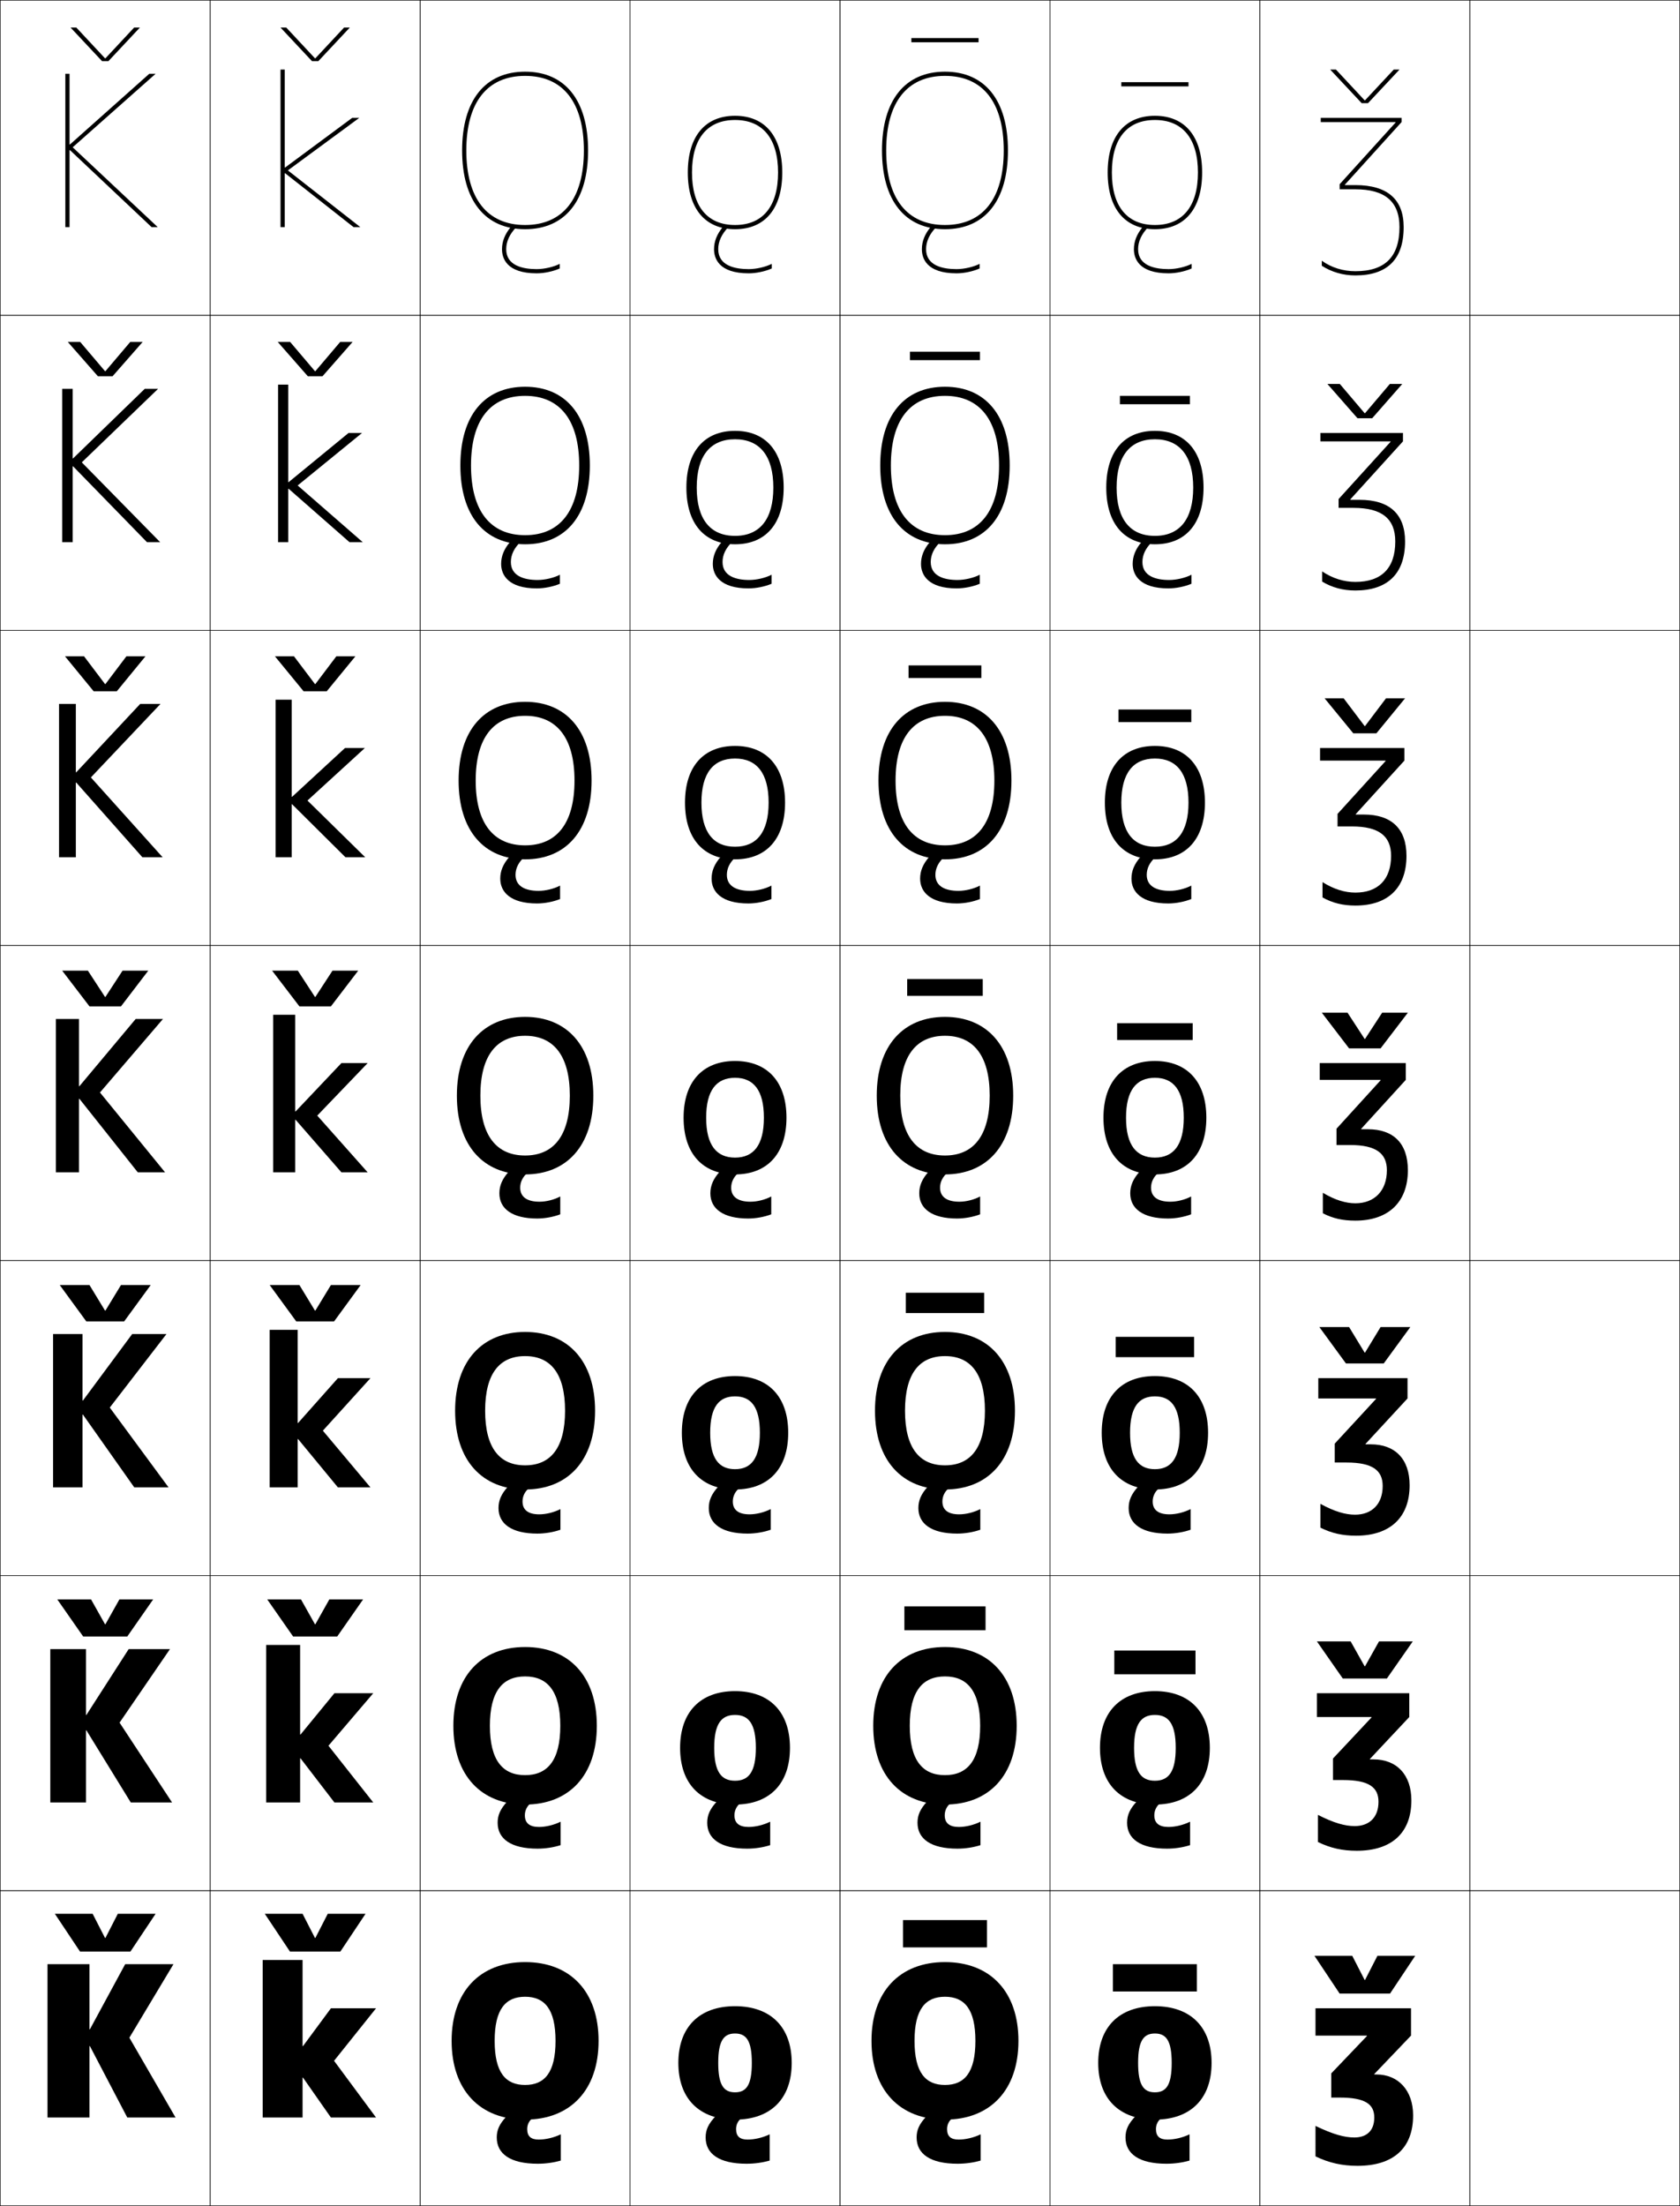 <?xml version="1.0" encoding="utf-8"?>
<!-- Generator: Adobe Illustrator 11 Build 225, SVG Export Plug-In . SVG Version: 6.0.0 Build 78)  -->
<!DOCTYPE svg PUBLIC "-//W3C//DTD SVG 1.0//EN"    "http://www.w3.org/TR/2001/REC-SVG-20010904/DTD/svg10.dtd">
<svg  xmlns="http://www.w3.org/2000/svg" xmlns:xlink="http://www.w3.org/1999/xlink" xmlns:a="http://ns.adobe.com/AdobeSVGViewerExtensions/3.0/"
	 width="800.25" height="1050.25" viewBox="0 0 800.25 1050.25" overflow="visible" enable-background="new 0 0 800.25 1050.25"
	 xml:space="preserve">
		<g id="レイヤー1">
			<g>
				<rect x="0.125" y="0.125" fill="none" stroke="#000000" stroke-width="0.25" width="100" height="150"/> 
				<rect x="100.125" y="0.125" fill="none" stroke="#000000" stroke-width="0.25" width="100" height="150"/> 
				<rect x="200.125" y="0.125" fill="none" stroke="#000000" stroke-width="0.25" width="100" height="150"/> 
				<rect x="300.125" y="0.125" fill="none" stroke="#000000" stroke-width="0.25" width="100" height="150"/> 
				<rect x="400.125" y="0.125" fill="none" stroke="#000000" stroke-width="0.25" width="100" height="150"/> 
				<rect x="500.125" y="0.125" fill="none" stroke="#000000" stroke-width="0.25" width="100" height="150"/> 
				<rect x="600.125" y="0.125" fill="none" stroke="#000000" stroke-width="0.25" width="100" height="150"/> 
				<rect x="0.125" y="150.125" fill="none" stroke="#000000" stroke-width="0.25" width="100" height="150"/> 
				<rect x="100.125" y="150.125" fill="none" stroke="#000000" stroke-width="0.25" width="100" height="150"/> 
				<rect x="200.125" y="150.125" fill="none" stroke="#000000" stroke-width="0.25" width="100" height="150"/> 
				<rect x="300.125" y="150.125" fill="none" stroke="#000000" stroke-width="0.25" width="100" height="150"/> 
				<rect x="400.125" y="150.125" fill="none" stroke="#000000" stroke-width="0.25" width="100" height="150"/> 
				<rect x="500.125" y="150.125" fill="none" stroke="#000000" stroke-width="0.25" width="100" height="150"/> 
				<rect x="600.125" y="150.125" fill="none" stroke="#000000" stroke-width="0.25" width="100" height="150"/> 
				<rect x="0.125" y="300.125" fill="none" stroke="#000000" stroke-width="0.25" width="100" height="150"/> 
				<rect x="100.125" y="300.125" fill="none" stroke="#000000" stroke-width="0.25" width="100" height="150"/> 
				<rect x="200.125" y="300.125" fill="none" stroke="#000000" stroke-width="0.25" width="100" height="150"/> 
				<rect x="300.125" y="300.125" fill="none" stroke="#000000" stroke-width="0.25" width="100" height="150"/> 
				<rect x="400.125" y="300.125" fill="none" stroke="#000000" stroke-width="0.25" width="100" height="150"/> 
				<rect x="500.125" y="300.125" fill="none" stroke="#000000" stroke-width="0.25" width="100" height="150"/> 
				<rect x="600.125" y="300.125" fill="none" stroke="#000000" stroke-width="0.25" width="100" height="150"/> 
				<rect x="0.125" y="450.125" fill="none" stroke="#000000" stroke-width="0.25" width="100" height="150"/> 
				<rect x="100.125" y="450.125" fill="none" stroke="#000000" stroke-width="0.25" width="100" height="150"/> 
				<rect x="200.125" y="450.125" fill="none" stroke="#000000" stroke-width="0.25" width="100" height="150"/> 
				<rect x="300.125" y="450.125" fill="none" stroke="#000000" stroke-width="0.25" width="100" height="150"/> 
				<rect x="400.125" y="450.125" fill="none" stroke="#000000" stroke-width="0.25" width="100" height="150"/> 
				<rect x="500.125" y="450.125" fill="none" stroke="#000000" stroke-width="0.25" width="100" height="150"/> 
				<rect x="600.125" y="450.125" fill="none" stroke="#000000" stroke-width="0.25" width="100" height="150"/> 
				<rect x="0.125" y="600.125" fill="none" stroke="#000000" stroke-width="0.25" width="100" height="150"/> 
				<rect x="100.125" y="600.125" fill="none" stroke="#000000" stroke-width="0.25" width="100" height="150"/> 
				<rect x="200.125" y="600.125" fill="none" stroke="#000000" stroke-width="0.25" width="100" height="150"/> 
				<rect x="300.125" y="600.125" fill="none" stroke="#000000" stroke-width="0.25" width="100" height="150"/> 
				<rect x="400.125" y="600.125" fill="none" stroke="#000000" stroke-width="0.25" width="100" height="150"/> 
				<rect x="500.125" y="600.125" fill="none" stroke="#000000" stroke-width="0.25" width="100" height="150"/> 
				<rect x="600.125" y="600.125" fill="none" stroke="#000000" stroke-width="0.25" width="100" height="150"/> 
				<rect x="0.125" y="750.125" fill="none" stroke="#000000" stroke-width="0.25" width="100" height="150"/> 
				<rect x="100.125" y="750.125" fill="none" stroke="#000000" stroke-width="0.25" width="100" height="150"/> 
				<rect x="200.125" y="750.125" fill="none" stroke="#000000" stroke-width="0.25" width="100" height="150"/> 
				<rect x="300.125" y="750.125" fill="none" stroke="#000000" stroke-width="0.25" width="100" height="150"/> 
				<rect x="400.125" y="750.125" fill="none" stroke="#000000" stroke-width="0.25" width="100" height="150"/> 
				<rect x="500.125" y="750.125" fill="none" stroke="#000000" stroke-width="0.25" width="100" height="150"/> 
				<rect x="600.125" y="750.125" fill="none" stroke="#000000" stroke-width="0.25" width="100" height="150"/> 
				<rect x="0.125" y="900.125" fill="none" stroke="#000000" stroke-width="0.25" width="100" height="150"/> 
				<rect x="100.125" y="900.125" fill="none" stroke="#000000" stroke-width="0.25" width="100" height="150"/> 
				<rect x="200.125" y="900.125" fill="none" stroke="#000000" stroke-width="0.25" width="100" height="150"/> 
				<rect x="300.125" y="900.125" fill="none" stroke="#000000" stroke-width="0.25" width="100" height="150"/> 
				<rect x="400.125" y="900.125" fill="none" stroke="#000000" stroke-width="0.25" width="100" height="150"/> 
				<rect x="500.125" y="900.125" fill="none" stroke="#000000" stroke-width="0.25" width="100" height="150"/> 
				<rect x="600.125" y="900.125" fill="none" stroke="#000000" stroke-width="0.25" width="100" height="150"/> 
				<rect x="700.125" y="0.125" fill="none" stroke="#000000" stroke-width="0.25" width="100" height="150"/> 
				<rect x="700.125" y="150.125" fill="none" stroke="#000000" stroke-width="0.25" width="100" height="150"/> 
				<rect x="700.125" y="300.125" fill="none" stroke="#000000" stroke-width="0.25" width="100" height="150"/> 
				<rect x="700.125" y="450.125" fill="none" stroke="#000000" stroke-width="0.25" width="100" height="150"/> 
				<rect x="700.125" y="600.125" fill="none" stroke="#000000" stroke-width="0.25" width="100" height="150"/> 
				<rect x="700.125" y="750.125" fill="none" stroke="#000000" stroke-width="0.25" width="100" height="150"/> 
				<rect x="700.125" y="900.125" fill="none" stroke="#000000" stroke-width="0.25" width="100" height="150"/> 
			</g>
			<g>
				<rect x="530.125" y="935.125" width="40" height="13"/> 
				<rect x="530.791" y="785.791" width="38.667" height="11.334"/> 
				<rect x="531.458" y="636.458" width="37.334" height="9.667"/> 
				<rect x="532.125" y="487.125" width="36" height="8"/> 
				<rect x="532.791" y="337.792" width="34.667" height="6"/> 
				<rect x="533.458" y="188.458" width="33.334" height="4"/> 
				<rect x="534.125" y="39.125" width="32" height="2"/> 
			</g>
			<g>
				<rect x="430.125" y="914.125" width="40" height="13"/> 
				<rect x="430.791" y="764.791" width="38.667" height="11.334"/> 
				<rect x="431.458" y="615.458" width="37.334" height="9.667"/> 
				<rect x="432.125" y="466.125" width="36" height="8"/> 
				<rect x="432.792" y="316.792" width="34.666" height="6"/> 
				<rect x="433.458" y="167.458" width="33.334" height="4"/> 
				<rect x="434.125" y="18.125" width="32" height="2"/> 
			</g>
			<g>
				<polygon points="50.225,922.625 56.125,911.125 74.125,911.125 62.125,929.125 38.125,929.125 26.125,911.125 
					44.125,911.125 50.025,922.625 "/>
				<polygon points="50.224,773.291 56.875,761.458 72.958,761.458 60.625,779.125 39.625,779.125 
					27.291,761.458 43.375,761.458 50.025,773.291 "/>
				<polygon points="50.225,623.958 57.625,611.792 71.792,611.792 59.125,629.125 41.125,629.125 
					28.458,611.792 42.625,611.792 50.025,623.958 "/>
				<polygon points="50.225,474.625 58.375,462.125 70.625,462.125 57.625,479.125 42.625,479.125 29.625,462.125 
					41.875,462.125 50.025,474.625 "/>
				<polygon points="60.211,312.458 69.292,312.458 55.625,329.125 44.625,329.125 
					30.958,312.458 40.038,312.458 50.025,325.668 50.225,325.668 "/>
				<polygon points="62.048,162.792 67.958,162.792 53.625,179.125 46.625,179.125 32.292,162.792 
					38.202,162.792 50.025,176.713 50.225,176.713 "/>
				<polygon points="33.625,13.125 36.365,13.125 50.025,27.757 50.226,27.757 63.885,13.125 
					66.625,13.125 51.625,29.125 48.625,29.125 "/>
			</g>
			<g>
				<polygon points="150.225,922.625 156.125,911.125 174.125,911.125 162.125,929.125 138.125,929.125 126.125,911.125 
					144.125,911.125 150.025,922.625 "/>
				<polygon points="150.225,773.291 156.875,761.458 172.958,761.458 160.625,779.125 139.625,779.125 
					127.292,761.458 143.375,761.458 150.025,773.291 "/>
				<polygon points="150.225,623.958 157.625,611.792 171.792,611.792 159.125,629.125 141.125,629.125 
					128.458,611.792 142.625,611.792 150.025,623.958 "/>
				<polygon points="150.225,474.625 158.375,462.125 170.625,462.125 157.625,479.125 142.625,479.125 129.625,462.125 
					141.875,462.125 150.025,474.625 "/>
				<polygon points="160.211,312.458 169.292,312.458 155.625,329.125 144.625,329.125 
					130.958,312.458 140.038,312.458 150.025,325.668 150.225,325.668 "/>
				<polygon points="162.048,162.792 167.958,162.792 153.625,179.125 146.625,179.125 132.292,162.792 
					138.202,162.792 150.025,176.713 150.226,176.713 "/>
				<polygon points="133.625,13.125 136.365,13.125 150.025,27.757 150.226,27.757 163.885,13.125 
					166.625,13.125 151.625,29.125 148.625,29.125 "/>
			</g>
			<g>
				<polygon points="650.225,942.625 656.125,931.125 674.125,931.125 662.125,949.125 638.125,949.125 626.125,931.125 
					644.125,931.125 650.025,942.625 "/>
				<polygon points="650.225,793.291 656.875,781.458 672.958,781.458 660.625,799.125 639.625,799.125 
					627.291,781.458 643.375,781.458 650.025,793.291 "/>
				<polygon points="650.225,643.958 657.625,631.792 671.792,631.792 659.125,649.125 641.125,649.125 
					628.458,631.792 642.625,631.792 650.025,643.958 "/>
				<polygon points="650.225,494.625 658.375,482.125 670.625,482.125 657.625,499.125 642.625,499.125 629.625,482.125 
					641.875,482.125 650.025,494.625 "/>
				<polygon points="660.211,332.458 669.292,332.458 655.625,349.125 644.625,349.125 630.958,332.458 
					640.038,332.458 650.025,345.669 650.225,345.669 "/>
				<polygon points="662.048,182.792 667.958,182.792 653.625,199.125 646.625,199.125 632.292,182.792 
					638.202,182.792 650.025,196.713 650.226,196.713 "/>
				<polygon points="633.625,33.125 636.365,33.125 650.025,47.757 650.226,47.757 663.885,33.125 
					666.625,33.125 651.625,49.125 648.625,49.125 "/>
			</g>
			<g>
				<polygon points="42.625,966.126 42.625,935.126 22.625,935.126 22.625,1008.126 42.625,1008.126 
					42.625,974.126 42.825,974.126 60.625,1008.126 83.625,1008.126 61.625,970.126 82.625,935.126 
					59.625,935.126 42.825,966.126 "/>
				<polygon points="40.958,785.125 23.958,785.125 23.958,858.125 40.958,858.125 40.958,823.792 
					41.158,823.792 62.291,858.125 81.958,858.125 56.958,820.125 80.958,785.125 61.292,785.125 
					41.158,816.459 40.958,816.459 "/>
				<polygon points="39.292,635.125 25.292,635.125 25.292,708.125 39.292,708.125 39.292,673.459 
					39.492,673.459 63.958,708.125 80.292,708.125 52.292,670.125 79.292,635.125 62.958,635.125 
					39.492,666.792 39.292,666.792 "/>
				<polygon points="37.625,485.125 26.625,485.125 26.625,558.124 37.625,558.124 37.625,523.125 37.825,523.125 
					65.625,558.124 78.625,558.124 47.625,520.125 77.625,485.125 64.625,485.125 37.825,517.125 37.625,517.125 "/>
				<polygon points="36.325,372.575 67.818,408.124 77.458,408.124 43.292,370.125 
					76.458,335.125 66.785,335.125 36.325,367.675 36.125,367.675 36.125,335.125 
					28.125,335.125 28.125,408.124 36.125,408.124 36.125,372.575 "/>
				<polygon points="34.825,222.025 70.012,258.125 76.292,258.125 38.958,220.125 75.292,185.125 
					68.945,185.125 34.825,218.225 34.625,218.225 34.625,185.125 29.625,185.125 29.625,258.125 
					34.625,258.125 34.625,222.025 "/>
				<polygon points="33.325,71.476 72.205,108.125 75.125,108.125 34.625,70.125 74.125,35.125 71.105,35.125 
					33.325,68.774 33.125,68.774 33.125,35.125 31.125,35.125 31.125,108.125 33.125,108.125 33.125,71.476 "/>
			</g>
			<g>
				<polygon points="135.625,79.745 135.625,33.125 133.625,33.125 133.625,108.125 135.625,108.125 135.625,82.485 
					135.825,82.485 168.405,108.125 171.625,108.125 137.125,81.125 171.125,56.125 167.745,56.125 
					135.825,79.745 "/>
				<polygon points="137.492,232.699 166.478,258.125 172.791,258.125 141.791,231.125 
					172.458,206.125 166.038,206.125 137.492,229.538 137.291,229.538 137.291,183.125 
					132.458,183.125 132.458,258.125 137.291,258.125 137.291,232.699 "/>
				<polygon points="139.159,382.912 164.552,408.125 173.958,408.125 146.458,381.125 173.792,356.125 
					164.332,356.125 139.159,379.332 138.958,379.332 138.958,333.125 131.292,333.125 
					131.292,408.125 138.958,408.125 138.958,382.912 "/>
				<polygon points="140.825,533.125 162.625,558.125 175.125,558.125 151.125,531.125 175.125,506.125 162.625,506.125 
					140.825,529.125 140.625,529.125 140.625,483.125 130.125,483.125 130.125,558.125 140.625,558.125 140.625,533.125 "/>
				<polygon points="141.991,685.125 160.958,708.125 176.458,708.125 153.792,681.125 176.458,656.125 
					160.958,656.125 141.991,677.458 141.792,677.458 141.792,633.125 128.458,633.125 
					128.458,708.125 141.792,708.125 141.792,685.125 "/>
				<polygon points="143.159,837.125 159.292,858.125 177.792,858.125 156.458,831.125 177.792,806.125 
					159.292,806.125 143.159,825.792 142.958,825.792 142.958,783.125 126.792,783.125 
					126.792,858.125 142.958,858.125 142.958,837.125 "/>
				<polygon points="144.125,974.125 144.125,933.125 125.125,933.125 125.125,1008.125 144.125,1008.125 144.125,989.125 
					144.325,989.125 157.625,1008.125 179.125,1008.125 159.125,981.125 179.125,956.125 157.625,956.125 144.325,974.125 
					"/>
			</g>
			<g>
				<g>
					<path d="M250.125,934.125c21.563,0,35,14.06,35,37.5c0,23.438-13.437,37.5-35,37.5v-16.5
						c9.25,0,14.5-5.858,14.5-21c0-15.144-5.25-21-14.5-21s-14.5,5.856-14.5,21c0,15.142,5.25,21,14.5,21v16.5
						c-21.563,0-35-14.062-35-37.5C215.125,948.185,228.562,934.125,250.125,934.125z"/>
					<path d="M256.125,1030.125c-13.117,0-19.5-4.75-19.5-12.5c0-3.484,1.133-6.242,4.605-10l12.809,0.5
						c-1.904,1.324-2.914,3.268-2.914,5.5c0,3.43,1.771,5,5.5,5
						c3.277,0,7.123-0.895,10.5-2.5v12.5C263.677,1029.601,259.955,1030.125,256.125,1030.125z"/>
				</g>
				<g>
					<path d="M250.125,784.125c20.953,0,34.167,13.897,34.167,37.5
						c0,23.602-13.214,37.5-34.167,37.5v-14c10.641,0,16.767-6.978,16.767-23.5
						c0-16.523-6.125-23.5-16.767-23.5c-10.641,0-16.766,6.977-16.766,23.5
						c0,16.522,6.125,23.5,16.766,23.5v14c-20.953,0-34.167-13.898-34.167-37.5
						C215.958,798.022,229.172,784.125,250.125,784.125z"/>
					<path d="M256.042,880.125c-12.74,0-19-4.738-19-12.334c0-3.521,1.19-6.449,4.611-10.166
						l11.544,0.5c-2.086,1.557-3.186,3.696-3.186,6.106
						c0,3.714,2.222,5.56,6.734,5.56c3.244,0,7.074-0.912,10.296-2.5v11.167
						C263.643,879.524,259.828,880.125,256.042,880.125z"/>
				</g>
				<g>
					<path d="M250.125,634.125c20.342,0,33.333,13.735,33.333,37.5s-12.991,37.5-33.333,37.5v-11.5
						c12.032,0,19.033-8.096,19.033-26c0-17.903-7.001-26-19.033-26
						s-19.033,8.097-19.033,26c0,17.904,7.001,26,19.033,26v11.5
						c-20.342,0-33.333-13.735-33.333-37.5S229.783,634.125,250.125,634.125z"/>
					<path d="M255.958,730.125c-12.362,0-18.5-4.726-18.5-12.167
						c0-3.559,1.248-6.657,4.617-10.333l10.28,0.5
						c-2.268,1.789-3.456,4.124-3.456,6.714c0,3.997,2.672,6.119,7.967,6.119
						c3.211,0,7.024-0.93,10.092-2.5v9.834C263.608,729.447,259.703,730.125,255.958,730.125z
						"/>
				</g>
				<g>
					<path d="M250.125,484.125c19.731,0,32.5,13.573,32.5,37.5c0,23.928-12.769,37.5-32.5,37.5v-9
						c13.423,0,21.3-9.215,21.3-28.5c0-19.283-7.877-28.5-21.3-28.5
						s-21.3,9.217-21.3,28.5c0,19.285,7.877,28.5,21.3,28.5v9
						c-19.731,0-32.5-13.572-32.5-37.5C217.625,497.698,230.394,484.125,250.125,484.125z"/>
					<path d="M255.875,580.125c-11.984,0-18-4.713-18-12c0-3.596,1.305-6.865,4.623-10.5l9.017,0.5
						c-2.45,2.021-3.728,4.553-3.728,7.32c0,4.281,3.123,6.68,9.2,6.68
						c3.179,0,6.976-0.948,9.888-2.5v8.5C263.574,579.371,259.576,580.125,255.875,580.125z"/>
				</g>
				<g>
					<path d="M218.458,371.625c0-23.896,12.157-37.5,31.667-37.5
						c19.51,0,31.667,13.604,31.667,37.5s-12.157,37.5-31.667,37.5v-6.667
						c14.968,0,23.533-10.346,23.533-30.833c0-20.486-8.565-30.833-23.533-30.833
						c-14.967,0-23.533,10.347-23.533,30.833c0,20.487,8.565,30.833,23.533,30.833V409.125
						C230.615,409.125,218.458,395.521,218.458,371.625z"/>
					<path d="M242.755,407.792l6.908,0.333c-2.701,2.447-4.097,5.311-4.097,8.38
						c0,5.471,4.71,7.62,10.967,7.62c3.33,0,7.33-0.97,10.258-2.5v6.398
						c-3.269,1.3-7.333,2.102-11,2.102c-12.775,0-17.5-5.544-17.5-11.833
						C238.292,414.666,239.628,411.312,242.755,407.792z"/>
				</g>
				<g>
					<path d="M219.292,221.625c0-23.863,11.545-37.5,30.833-37.5s30.833,13.637,30.833,37.5
						c0,23.864-11.546,37.5-30.833,37.5v-4.333c16.512,0,25.767-11.477,25.767-33.167
						c0-21.689-9.254-33.167-25.767-33.167S224.358,199.936,224.358,221.625
						c0,21.69,9.254,33.167,25.767,33.167V259.125
						C230.837,259.125,219.292,245.489,219.292,221.625z"/>
					<path d="M243.013,257.958l4.799,0.167c-2.951,2.873-4.466,6.07-4.466,9.44
						c0,6.662,6.297,8.56,12.733,8.56c3.481,0,7.683-0.993,10.629-2.5v4.297
						c-3.238,1.355-7.368,2.203-11,2.203c-13.566,0-17-6.375-17-11.667
						C238.708,264.803,240.078,261.365,243.013,257.958z"/>
				</g>
				<g>
					<path d="M220.125,71.625c0,23.832,10.935,37.5,30,37.5v-2c-18.057,0-28-12.607-28-35.5s9.943-35.5,28-35.5
						s28,12.607,28,35.5s-9.943,35.5-28,35.5v2c19.065,0,30-13.668,30-37.5s-10.935-37.5-30-37.5
						S220.125,47.793,220.125,71.625z"/>
					<path d="M243.27,108.125h2.691c-3.201,3.299-4.836,6.828-4.836,10.5
						c0,7.852,7.885,9.5,14.5,9.5c3.633,0,8.037-1.015,11-2.5v2.196
						c-3.207,1.409-7.402,2.304-11,2.304c-14.356,0-16.5-7.205-16.5-11.5
						C239.125,114.939,240.526,111.418,243.27,108.125z"/>
				</g>
			</g>
			<g>
				<g>
					<path d="M350.125,107.125c-13.22,0-20.5-8.879-20.5-25s7.28-25,20.5-25s20.5,8.879,20.5,25
						S363.345,107.125,350.125,107.125v2c14.299,0,22.5-9.841,22.5-27s-8.201-27-22.5-27s-22.5,9.841-22.5,27
						s8.201,27,22.5,27V107.125z"/>
					<path d="M356.625,130.125c-14.356,0-16.5-7.205-16.5-11.5c0-3.686,1.401-7.207,4.145-10.5h2.691
						c-3.201,3.299-4.836,6.828-4.836,10.5c0,7.852,7.885,9.5,14.5,9.5
						c3.633,0,8.037-1.015,11-2.5v2.196C364.418,129.23,360.223,130.125,356.625,130.125z"/>
				</g>
				<g>
					<path d="M350.125,205.125c14.621,0,23.167,9.803,23.167,27s-8.546,27-23.167,27v-4
						c11.757,0,18.25-7.894,18.25-23c0-15.107-6.493-23-18.25-23
						c-11.756,0-18.25,7.894-18.25,23c0,15.106,6.494,23,18.25,23v4
						c-14.62,0-23.167-9.803-23.167-27S335.505,205.125,350.125,205.125z"/>
					<path d="M356.541,280.125c-13.565,0-17-6.375-17-11.667
						c0-3.655,1.369-7.093,4.304-10.5l4.799,0.167
						c-2.951,2.873-4.466,6.07-4.466,9.44c0,6.661,6.298,8.56,12.733,8.56
						c3.481,0,7.684-0.993,10.63-2.5v4.297C364.303,279.277,360.174,280.125,356.541,280.125z
						"/>
				</g>
				<g>
					<path d="M350.125,355.125c14.941,0,23.833,9.766,23.833,27c0,17.235-8.892,27-23.833,27v-6
						c10.293,0,16-6.908,16-21s-5.707-21-16-21c-10.293,0-16,6.908-16,21s5.707,21,16,21v6
						c-14.941,0-23.833-9.765-23.833-27C326.292,364.891,335.184,355.125,350.125,355.125z"/>
					<path d="M356.458,430.125c-12.774,0-17.5-5.544-17.5-11.833
						c0-3.625,1.337-6.979,4.463-10.5l6.908,0.333
						c-2.7,2.447-4.097,5.311-4.097,8.38c0,5.472,4.71,7.62,10.967,7.62
						c3.33,0,7.329-0.97,10.258-2.5v6.398C364.188,429.324,360.125,430.125,356.458,430.125z"/>
				</g>
				<g>
					<path d="M350.125,505.125c15.263,0,24.5,9.729,24.5,27c0,17.272-9.237,27-24.5,27v-8
						c8.83,0,13.75-5.923,13.75-19s-4.92-19-13.75-19s-13.75,5.923-13.75,19s4.92,19,13.75,19v8
						c-15.263,0-24.5-9.728-24.5-27C325.625,514.854,334.862,505.125,350.125,505.125z"/>
					<path d="M356.375,580.125c-11.984,0-18-4.713-18-12c0-3.595,1.305-6.864,4.623-10.5l9.017,0.5
						c-2.45,2.021-3.728,4.553-3.728,7.32c0,4.281,3.123,6.68,9.2,6.68
						c3.179,0,6.976-0.948,9.888-2.5v8.5C364.074,579.371,360.076,580.125,356.375,580.125z"/>
				</g>
				<g>
					<path d="M350.125,655.125c15.882,0,25.333,9.845,25.333,27s-9.451,27-25.333,27v-9.667
						c7.671,0,11.833-5.076,11.833-17.333c0-12.258-4.162-17.334-11.833-17.334
						s-11.833,5.076-11.833,17.334c0,12.257,4.162,17.333,11.833,17.333V709.125
						c-15.882,0-25.333-9.845-25.333-27S334.242,655.125,350.125,655.125z"/>
					<path d="M356.125,730.125c-12.362,0-18.5-4.726-18.5-12.167c0-3.616,1.288-6.761,4.784-10.5
						L352.522,708.125c-2.268,1.789-3.456,4.124-3.456,6.713
						c0,3.998,2.672,6.12,7.967,6.12c3.211,0,7.024-0.931,10.092-2.5v9.833
						C363.775,729.447,359.869,730.125,356.125,730.125z"/>
				</g>
				<g>
					<path d="M350.125,805.125c16.502,0,26.167,9.962,26.167,27s-9.665,27-26.167,27v-11.333
						c6.513,0,9.917-4.229,9.917-15.667s-3.404-15.667-9.917-15.667
						c-6.513,0-9.917,4.229-9.917,15.667s3.403,15.667,9.917,15.667V859.125
						c-16.503,0-26.167-9.962-26.167-27S333.622,805.125,350.125,805.125z"/>
					<path d="M355.875,880.125c-12.74,0-19-4.737-19-12.333c0-3.638,1.272-6.657,4.945-10.5
						L353.031,858.125c-2.087,1.557-3.186,3.696-3.186,6.106
						c0,3.714,2.222,5.561,6.733,5.561c3.244,0,7.074-0.913,10.296-2.5v11.166
						C363.476,879.524,359.662,880.125,355.875,880.125z"/>
				</g>
				<g>
					<path d="M350.125,955.125c17.121,0,27,10.079,27,27s-9.879,27-27,27v-13c5.354,0,8-3.383,8-14
						s-2.646-14-8-14s-8,3.383-8,14s2.646,14,8,14v13c-17.123,0-27-10.079-27-27
						S333.002,955.125,350.125,955.125z"/>
					<path d="M355.625,1030.125c-13.117,0-19.5-4.75-19.5-12.5c0-3.659,1.256-6.554,5.105-10.5l12.309,1
						c-1.904,1.324-2.914,3.268-2.914,5.5c0,3.43,1.771,5,5.5,5
						c3.277,0,7.123-0.895,10.5-2.5v12.5C363.177,1029.601,359.455,1030.125,355.625,1030.125z"/>
				</g>
			</g>
			<g>
				<g>
					<path d="M450.125,934.125c21.563,0,35,14.06,35,37.5c0,23.438-13.437,37.5-35,37.5v-16.5
						c9.25,0,14.5-5.858,14.5-21c0-15.144-5.25-21-14.5-21s-14.5,5.856-14.5,21c0,15.142,5.25,21,14.5,21v16.5
						c-21.563,0-35-14.062-35-37.5C415.125,948.185,428.562,934.125,450.125,934.125z"/>
					<path d="M456.125,1030.125c-13.117,0-19.5-4.75-19.5-12.5c0-3.484,1.133-6.242,4.605-10l12.809,0.5
						c-1.904,1.324-2.914,3.268-2.914,5.5c0,3.43,1.771,5,5.5,5
						c3.277,0,7.123-0.895,10.5-2.5v12.5C463.677,1029.601,459.955,1030.125,456.125,1030.125z"/>
				</g>
				<g>
					<path d="M450.125,784.125c20.952,0,34.166,13.897,34.166,37.5c0,23.602-13.214,37.5-34.166,37.5
						v-14c10.641,0,16.767-6.978,16.767-23.5c0-16.523-6.126-23.5-16.767-23.5
						c-10.642,0-16.767,6.977-16.767,23.5c0,16.522,6.125,23.5,16.767,23.5v14
						c-20.953,0-34.167-13.898-34.167-37.5C415.958,798.022,429.172,784.125,450.125,784.125z"/>
					<path d="M456.042,880.125c-12.74,0-19-4.738-19-12.334c0-3.521,1.189-6.449,4.611-10.166
						l11.544,0.5c-2.086,1.557-3.186,3.696-3.186,6.106
						c0,3.714,2.223,5.56,6.733,5.56c3.245,0,7.074-0.912,10.296-2.5v11.167
						C463.643,879.524,459.828,880.125,456.042,880.125z"/>
				</g>
				<g>
					<path d="M450.125,634.125c20.342,0,33.333,13.735,33.333,37.5s-12.991,37.5-33.333,37.5v-11.5
						c12.032,0,19.033-8.096,19.033-26c0-17.903-7.001-26-19.033-26
						s-19.033,8.097-19.033,26c0,17.904,7.001,26,19.033,26v11.5
						c-20.342,0-33.333-13.735-33.333-37.5S429.783,634.125,450.125,634.125z"/>
					<path d="M455.958,730.125c-12.361,0-18.5-4.726-18.5-12.167
						c0-3.559,1.248-6.657,4.617-10.333l10.281,0.5
						c-2.269,1.789-3.457,4.124-3.457,6.714c0,3.997,2.673,6.119,7.967,6.119
						c3.212,0,7.025-0.93,10.092-2.5v9.834C463.608,729.447,459.702,730.125,455.958,730.125z
						"/>
				</g>
				<g>
					<path d="M450.125,484.125c19.731,0,32.5,13.573,32.5,37.5c0,23.928-12.769,37.5-32.5,37.5v-9
						c13.423,0,21.3-9.215,21.3-28.5c0-19.283-7.877-28.5-21.3-28.5
						s-21.3,9.217-21.3,28.5c0,19.285,7.877,28.5,21.3,28.5v9
						c-19.731,0-32.5-13.572-32.5-37.5C417.625,497.698,430.394,484.125,450.125,484.125z"/>
					<path d="M455.875,580.125c-11.984,0-18-4.713-18-12c0-3.596,1.305-6.865,4.623-10.5l9.017,0.5
						c-2.45,2.021-3.728,4.553-3.728,7.32c0,4.281,3.123,6.68,9.2,6.68
						c3.179,0,6.976-0.948,9.888-2.5v8.5C463.574,579.371,459.576,580.125,455.875,580.125z"/>
				</g>
				<g>
					<path d="M418.458,371.625c0-23.896,12.157-37.5,31.667-37.5s31.666,13.604,31.666,37.5
						s-12.156,37.5-31.666,37.5v-6.667c14.967,0,23.533-10.346,23.533-30.833
						c0-20.486-8.566-30.833-23.533-30.833c-14.968,0-23.533,10.347-23.533,30.833
						c0,20.487,8.565,30.833,23.533,30.833V409.125
						C430.615,409.125,418.458,395.521,418.458,371.625z"/>
					<path d="M442.755,407.792l6.908,0.333c-2.7,2.447-4.097,5.311-4.097,8.38
						c0,5.471,4.71,7.62,10.967,7.62c3.33,0,7.329-0.97,10.258-2.5v6.398
						c-3.27,1.3-7.333,2.102-11,2.102c-12.774,0-17.5-5.544-17.5-11.833
						C438.291,414.666,439.629,411.312,442.755,407.792z"/>
				</g>
				<g>
					<path d="M419.292,221.625c0-23.863,11.546-37.5,30.833-37.5s30.833,13.637,30.833,37.5
						c0,23.864-11.546,37.5-30.833,37.5v-4.333c16.512,0,25.767-11.477,25.767-33.167
						c0-21.689-9.255-33.167-25.767-33.167S424.358,199.936,424.358,221.625
						c0,21.69,9.255,33.167,25.767,33.167V259.125
						C430.838,259.125,419.292,245.489,419.292,221.625z"/>
					<path d="M443.013,257.958L447.812,258.125c-2.951,2.873-4.467,6.07-4.467,9.44
						c0,6.662,6.298,8.56,12.733,8.56c3.481,0,7.684-0.993,10.629-2.5v4.297
						c-3.238,1.355-7.367,2.203-11,2.203c-13.565,0-17-6.375-17-11.667
						C438.708,264.803,440.077,261.365,443.013,257.958z"/>
				</g>
				<g>
					<path d="M420.125,71.625c0,23.832,10.935,37.5,30,37.5v-2c-18.057,0-28-12.607-28-35.5s9.943-35.5,28-35.5
						s28,12.607,28,35.5s-9.943,35.5-28,35.5v2c19.065,0,30-13.668,30-37.5s-10.935-37.5-30-37.5
						S420.125,47.793,420.125,71.625z"/>
					<path d="M443.27,108.125h2.691c-3.201,3.299-4.836,6.828-4.836,10.5
						c0,7.852,7.885,9.5,14.5,9.5c3.633,0,8.037-1.015,11-2.5v2.196
						c-3.207,1.409-7.402,2.304-11,2.304c-14.356,0-16.5-7.205-16.5-11.5
						C439.125,114.939,440.526,111.418,443.27,108.125z"/>
				</g>
			</g>
			<g>
				<g>
					<path d="M550.125,107.125c-13.22,0-20.5-8.879-20.5-25s7.28-25,20.5-25s20.5,8.879,20.5,25
						S563.345,107.125,550.125,107.125v2c14.299,0,22.5-9.841,22.5-27s-8.201-27-22.5-27s-22.5,9.841-22.5,27
						s8.201,27,22.5,27V107.125z"/>
					<path d="M556.625,130.125c-14.356,0-16.5-7.205-16.5-11.5c0-3.686,1.401-7.207,4.145-10.5h2.691
						c-3.201,3.299-4.836,6.828-4.836,10.5c0,7.852,7.885,9.5,14.5,9.5
						c3.633,0,8.037-1.015,11-2.5v2.196C564.418,129.23,560.223,130.125,556.625,130.125z"/>
				</g>
				<g>
					<path d="M550.125,205.125c14.62,0,23.166,9.803,23.166,27s-8.546,27-23.166,27v-4
						c11.756,0,18.25-7.894,18.25-23c0-15.107-6.494-23-18.25-23
						c-11.757,0-18.25,7.894-18.25,23c0,15.106,6.493,23,18.25,23v4
						c-14.62,0-23.167-9.803-23.167-27S535.505,205.125,550.125,205.125z"/>
					<path d="M556.542,280.125c-13.566,0-17-6.375-17-11.667c0-3.655,1.368-7.093,4.304-10.5
						l4.8,0.167c-2.951,2.873-4.467,6.07-4.467,9.44
						c0,6.661,6.298,8.56,12.733,8.56c3.481,0,7.684-0.993,10.629-2.5v4.297
						C564.304,279.277,560.174,280.125,556.542,280.125z"/>
				</g>
				<g>
					<path d="M550.125,355.125c14.941,0,23.833,9.766,23.833,27c0,17.235-8.892,27-23.833,27v-6
						c10.293,0,16-6.908,16-21s-5.707-21-16-21s-16,6.908-16,21s5.707,21,16,21v6
						c-14.941,0-23.833-9.765-23.833-27C526.292,364.891,535.184,355.125,550.125,355.125z"/>
					<path d="M556.458,430.125c-12.774,0-17.5-5.544-17.5-11.833c0-3.625,1.337-6.979,4.464-10.5
						l6.908,0.333c-2.7,2.447-4.097,5.311-4.097,8.38
						c0,5.472,4.71,7.62,10.967,7.62c3.33,0,7.329-0.97,10.258-2.5v6.398
						C564.188,429.324,560.125,430.125,556.458,430.125z"/>
				</g>
				<g>
					<path d="M550.125,505.125c15.263,0,24.5,9.729,24.5,27c0,17.272-9.237,27-24.5,27v-8
						c8.83,0,13.75-5.923,13.75-19s-4.92-19-13.75-19s-13.75,5.923-13.75,19s4.92,19,13.75,19v8
						c-15.263,0-24.5-9.728-24.5-27C525.625,514.854,534.862,505.125,550.125,505.125z"/>
					<path d="M556.375,580.125c-11.984,0-18-4.713-18-12c0-3.595,1.305-6.864,4.623-10.5l9.017,0.5
						c-2.45,2.021-3.728,4.553-3.728,7.32c0,4.281,3.123,6.68,9.2,6.68
						c3.179,0,6.976-0.948,9.888-2.5v8.5C564.074,579.371,560.076,580.125,556.375,580.125z"/>
				</g>
				<g>
					<path d="M550.125,655.125c15.882,0,25.333,9.845,25.333,27s-9.451,27-25.333,27v-9.667
						c7.671,0,11.833-5.076,11.833-17.333c0-12.258-4.162-17.334-11.833-17.334
						c-7.672,0-11.833,5.076-11.833,17.334c0,12.257,4.161,17.333,11.833,17.333V709.125
						c-15.883,0-25.334-9.845-25.334-27S534.242,655.125,550.125,655.125z"/>
					<path d="M556.125,730.125c-12.362,0-18.5-4.726-18.5-12.167c0-3.616,1.288-6.761,4.783-10.5
						L552.522,708.125c-2.268,1.789-3.456,4.124-3.456,6.713
						c0,3.998,2.673,6.12,7.967,6.12c3.211,0,7.024-0.931,10.092-2.5v9.833
						C563.774,729.447,559.869,730.125,556.125,730.125z"/>
				</g>
				<g>
					<path d="M550.125,805.125c16.502,0,26.167,9.962,26.167,27s-9.665,27-26.167,27v-11.333
						c6.513,0,9.917-4.229,9.917-15.667s-3.404-15.667-9.917-15.667
						S540.208,820.688,540.208,832.125s3.404,15.667,9.917,15.667V859.125
						c-16.503,0-26.167-9.962-26.167-27S533.622,805.125,550.125,805.125z"/>
					<path d="M555.875,880.125c-12.739,0-19-4.737-19-12.333c0-3.638,1.272-6.657,4.944-10.5
						L553.031,858.125c-2.087,1.557-3.186,3.696-3.186,6.106
						c0,3.714,2.222,5.561,6.733,5.561c3.244,0,7.074-0.913,10.296-2.5v11.166
						C563.476,879.524,559.662,880.125,555.875,880.125z"/>
				</g>
				<g>
					<path d="M550.125,955.125c17.121,0,27,10.079,27,27s-9.879,27-27,27v-13c5.354,0,8-3.383,8-14
						s-2.646-14-8-14s-8,3.383-8,14s2.646,14,8,14v13c-17.123,0-27-10.079-27-27
						S533.002,955.125,550.125,955.125z"/>
					<path d="M555.625,1030.125c-13.117,0-19.5-4.75-19.5-12.5c0-3.659,1.256-6.554,5.105-10.5l12.309,1
						c-1.904,1.324-2.914,3.268-2.914,5.5c0,3.43,1.771,5,5.5,5
						c3.277,0,7.123-0.895,10.5-2.5v12.5C563.177,1029.601,559.455,1030.125,555.625,1030.125z"/>
				</g>
			</g>
			<g>
				<path d="M626.625,1012.125c8.467,4.072,13.847,5.5,18.5,5.5c5.961,0,9.5-3.303,9.5-9.5
					c0-6.324-4.273-9.5-16.5-9.5h-4v-11.5l17-17.799V969.125h-24.5v-13h45.5v13l-17.5,18.301V987.625h1
					c10.377,0,17.5,7.531,17.5,19.5c0,15.561-9.383,24-26.5,24c-7.211,0-13.535-1.375-20-4.5V1012.125z"/>
				<path d="M627.791,864.042c7.589,3.876,12.895,5.333,17.501,5.333
					c6.979,0,11.333-4.167,11.333-11.584c0-6.858-4.526-10.333-16.834-10.333h-4.833
					v-10.25l18.334-19.549v-0.201h-26.001V806.125h44.001v11.333l-18.751,19.968V837.625h1.751
					c10.927,0,17.999,7.222,17.999,19.5c0,15.498-9.414,24-25.999,24
					c-6.84,0-12.587-1.265-18.501-4.167V864.042z"/>
				<path d="M628.958,715.958c6.71,3.682,11.942,5.167,16.5,5.167
					c8,0,13.167-5.032,13.167-13.667c0-7.393-4.779-11.166-17.167-11.166h-5.666v-9
					l19.666-21.3v-0.2h-27.5V656.125h42.5v9.667l-20,21.634V687.625h2.5
					c11.477,0,18.5,6.913,18.5,19.5c0,15.437-9.445,24-25.5,24c-6.468,0-11.638-1.153-17-3.833
					V715.958z"/>
				<path d="M630.125,567.875c5.831,3.485,10.99,5,15.5,5c9.02,0,15-5.896,15-15.75
					c0-7.928-5.032-12-17.5-12h-6.5v-7.75l21-23.05V514.125h-29v-8h41v8l-21.25,23.301V537.625h3.25
					c12.026,0,19,6.604,19,19.5c0,15.375-9.478,24-25,24c-6.097,0-10.689-1.043-15.5-3.5V567.875z"/>
				<path d="M628.792,356.125h40.166v6l-23.167,25.467v0.199H649.625
					c13.173,0,20.333,6.721,20.333,19.667c0,15.458-9.027,23.667-24.333,23.667
					c-6.021,0-10.913-1.229-15.667-3.869v-7.298c5.389,3.409,10.696,5,15.667,5
					c10.723,0,17-6.221,17-17.5c0-9.322-5.645-14-18.667-14H637.125v-5.973l22.88-25.16
					v-0.2h-31.213V356.125z"/>
				<path d="M628.958,206.125h39.334v4l-25.084,27.634v0.199H647.625
					c14.32,0,21.667,6.839,21.667,19.833c0,15.54-8.577,23.333-23.667,23.333
					c-5.943,0-11.137-1.414-15.833-4.236v-4.847c4.946,3.332,10.402,5,15.833,5
					c12.427,0,19-6.545,19-19.25c0-10.717-6.257-16-19.833-16H637.625v-4.196l24.761-27.27
					v-0.2h-33.428V206.125z"/>
				<path d="M668.625,108.124c0,15.622-8.127,23-23,23c-5.867,0-11.36-1.599-16-4.604v-2.396
					c4.504,3.255,10.108,5,16,5c14.131,0,21-6.87,21-21c0-12.112-6.869-18-21-18h-7.5v-2.42
					l26.641-29.38v-0.2H629.125v-2h38.5v2l-27,29.801v0.199h5
					C661.092,88.124,668.625,95.08,668.625,108.124z"/>
			</g>
		</g>
	</svg>
